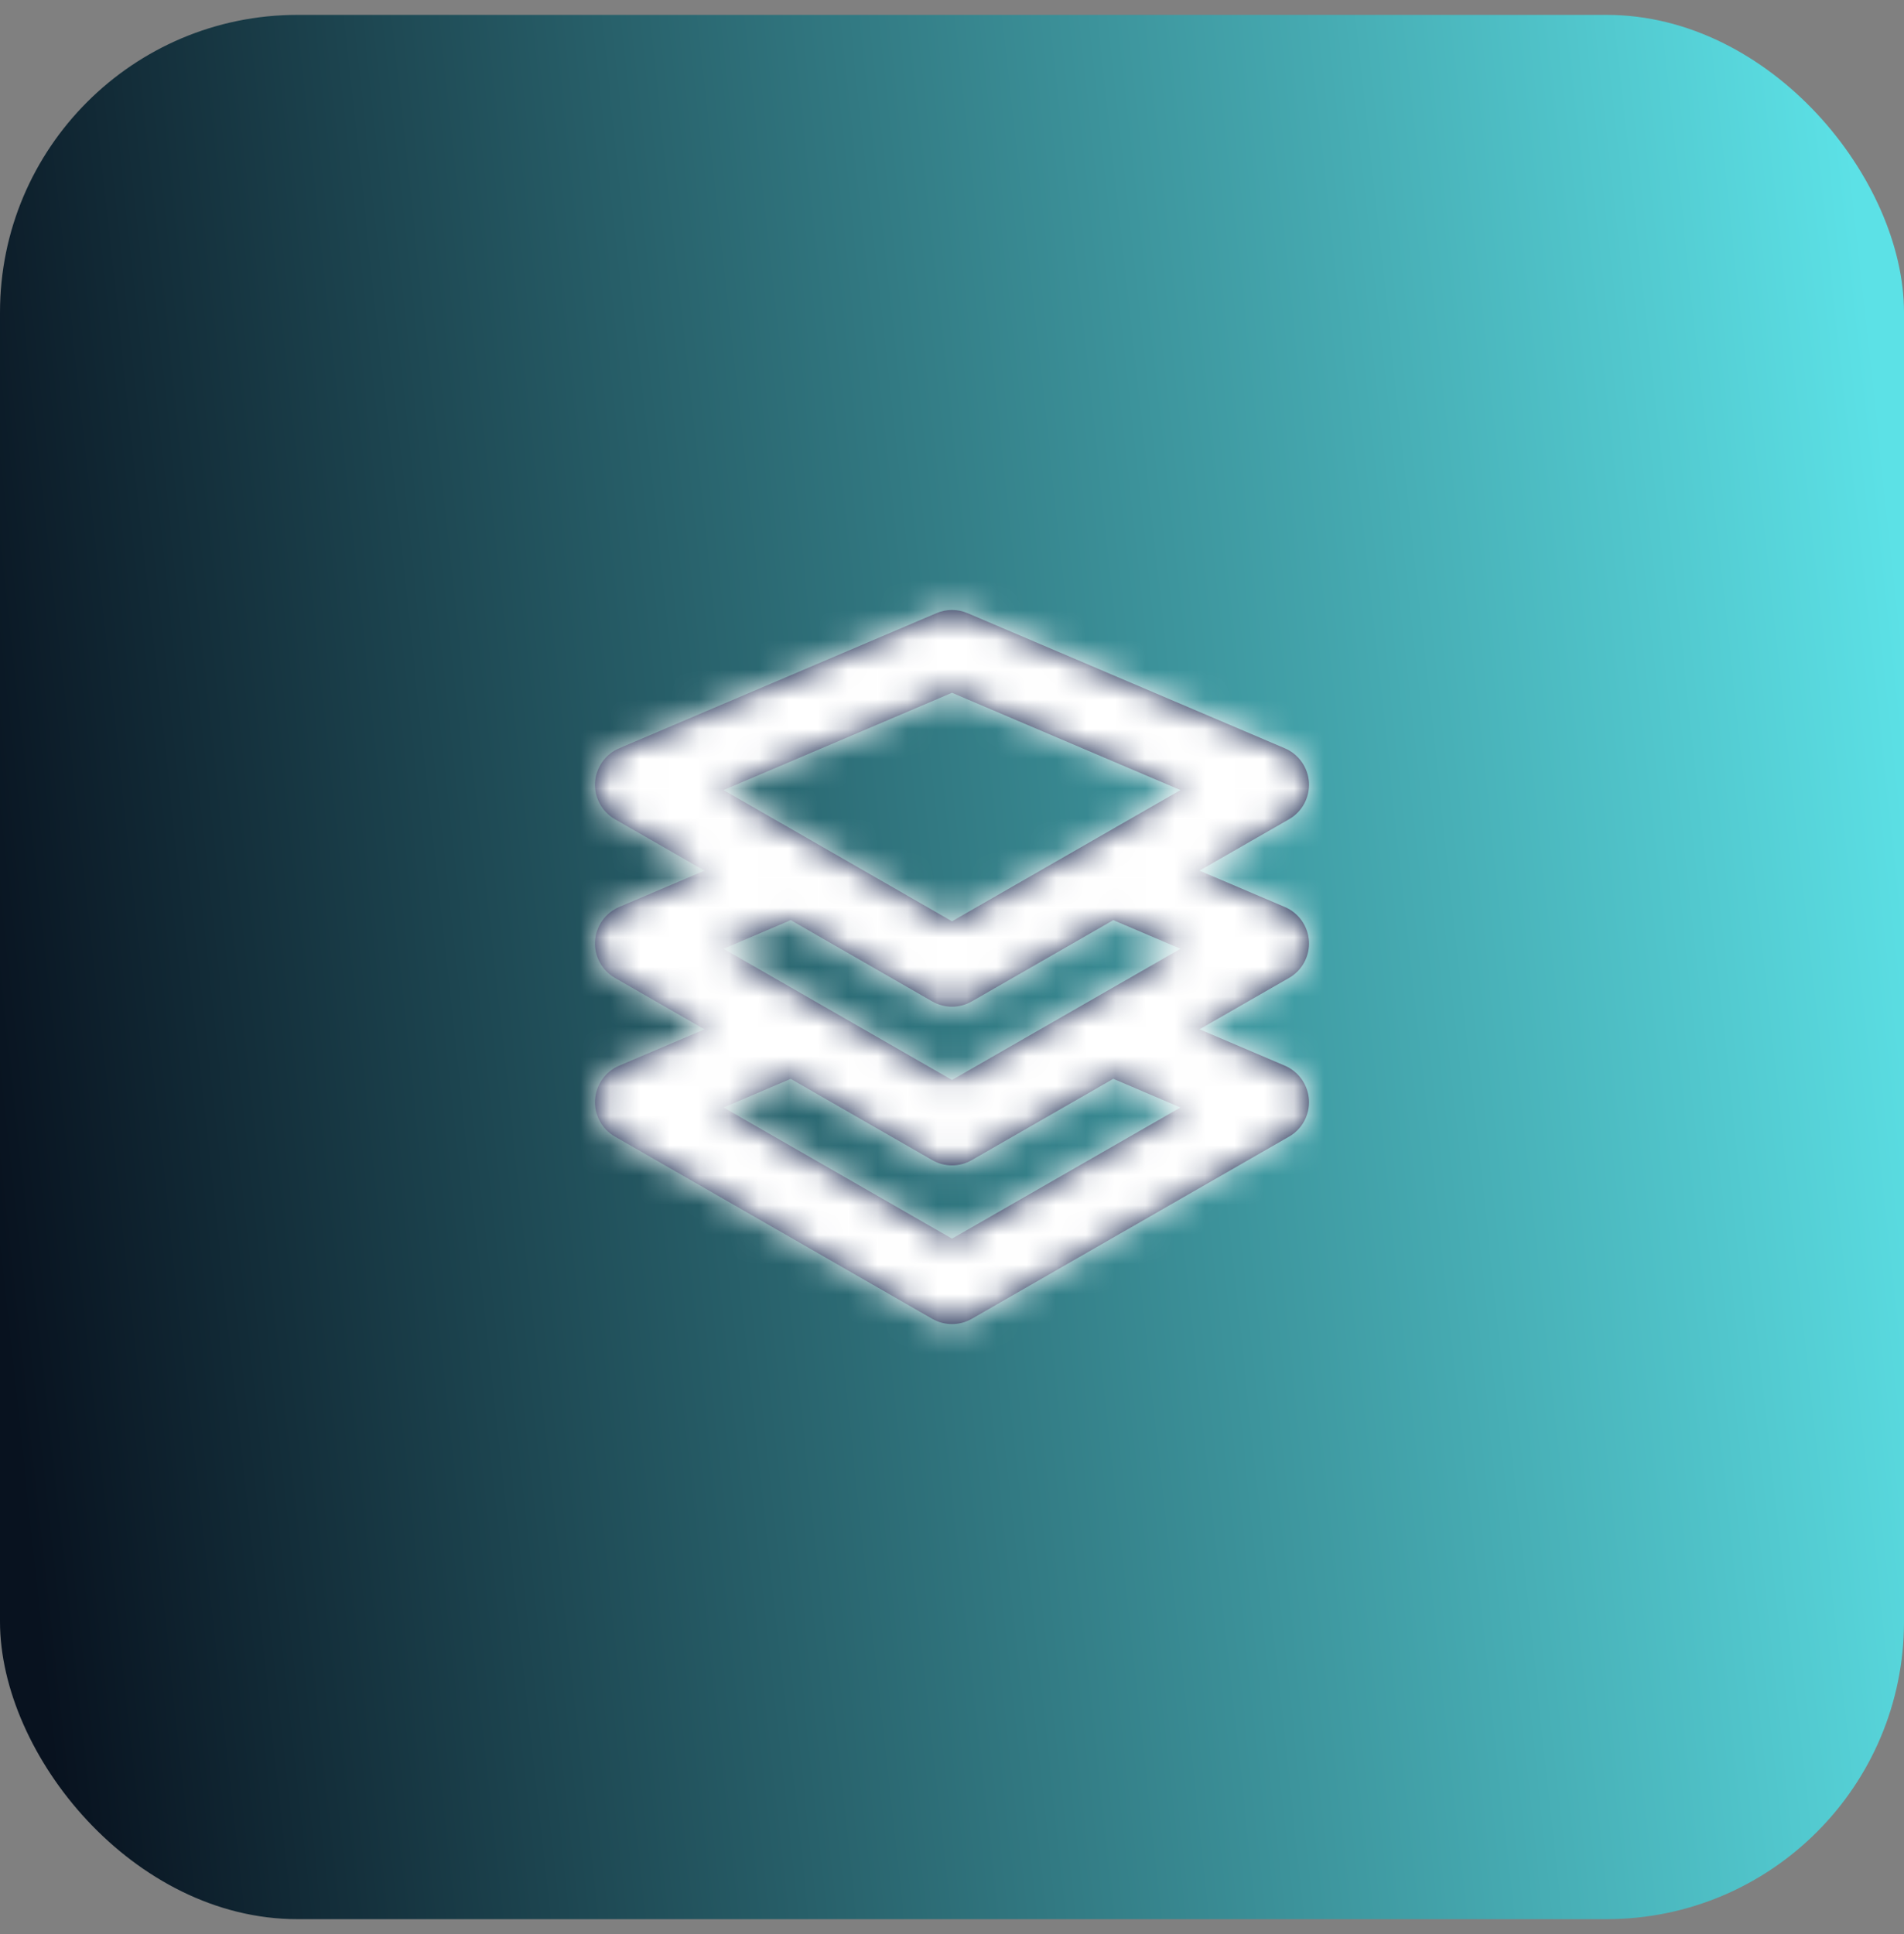 <svg width="64" height="65" viewBox="0 0 64 65" fill="none" xmlns="http://www.w3.org/2000/svg">
<rect x="0" y="0" width="64" height="65" fill="#808080" stroke="none"/>
<rect y="0.5" width="64" height="64" rx="10" fill="url(#paint0_linear_271_761)"/>
<path fill-rule="evenodd" clip-rule="evenodd" d="M39.68 37.22L32 41.629L24.32 37.22L26.579 36.259L31.336 38.989C31.542 39.108 31.771 39.167 32 39.167C32.23 39.167 32.458 39.108 32.664 38.989L37.422 36.257L39.68 37.22ZM31.336 33.656C31.542 33.775 31.771 33.833 32 33.833C32.23 33.833 32.458 33.775 32.664 33.656L37.422 30.924L39.68 31.887L32 36.296L24.32 31.887L26.579 30.924L31.336 33.656ZM32 23.283L39.68 26.553L32 30.963L24.32 26.553L32 23.283ZM43.998 31.631C43.967 31.125 43.654 30.681 43.188 30.483L40.319 29.261L43.331 27.532C43.77 27.281 44.027 26.803 43.998 26.297C43.967 25.793 43.654 25.348 43.188 25.149L32.522 20.607C32.188 20.464 31.811 20.464 31.478 20.607L20.811 25.149C20.346 25.348 20.032 25.793 20.003 26.297C19.972 26.803 20.231 27.281 20.67 27.532L23.68 29.261L20.811 30.483C20.346 30.681 20.032 31.125 20.003 31.631C19.972 32.136 20.231 32.615 20.67 32.865L23.68 34.595L20.811 35.816C20.346 36.015 20.032 36.459 20.003 36.964C19.972 37.469 20.231 37.948 20.67 38.199L31.336 44.323C31.542 44.441 31.771 44.5 32 44.5C32.23 44.5 32.458 44.441 32.664 44.323L43.331 38.199C43.77 37.948 44.027 37.469 43.998 36.964C43.967 36.46 43.654 36.015 43.19 35.816L40.32 34.593L43.331 32.865C43.77 32.615 44.027 32.136 43.998 31.631V31.631Z" fill="#03133D"/>
<mask id="mask0_271_761" style="mask-type:luminance" maskUnits="userSpaceOnUse" x="20" y="20" width="24" height="25">
<path fill-rule="evenodd" clip-rule="evenodd" d="M39.68 37.22L32 41.629L24.32 37.22L26.579 36.259L31.336 38.989C31.542 39.108 31.771 39.167 32 39.167C32.23 39.167 32.458 39.108 32.664 38.989L37.422 36.257L39.68 37.22ZM31.336 33.656C31.542 33.775 31.771 33.833 32 33.833C32.23 33.833 32.458 33.775 32.664 33.656L37.422 30.924L39.68 31.887L32 36.296L24.32 31.887L26.579 30.924L31.336 33.656ZM32 23.283L39.68 26.553L32 30.963L24.32 26.553L32 23.283ZM43.998 31.631C43.967 31.125 43.654 30.681 43.188 30.483L40.319 29.261L43.331 27.532C43.77 27.281 44.027 26.803 43.998 26.297C43.967 25.793 43.654 25.348 43.188 25.149L32.522 20.607C32.188 20.464 31.811 20.464 31.478 20.607L20.811 25.149C20.346 25.348 20.032 25.793 20.003 26.297C19.972 26.803 20.231 27.281 20.67 27.532L23.68 29.261L20.811 30.483C20.346 30.681 20.032 31.125 20.003 31.631C19.972 32.136 20.231 32.615 20.67 32.865L23.68 34.595L20.811 35.816C20.346 36.015 20.032 36.459 20.003 36.964C19.972 37.469 20.231 37.948 20.67 38.199L31.336 44.323C31.542 44.441 31.771 44.5 32 44.5C32.23 44.5 32.458 44.441 32.664 44.323L43.331 38.199C43.77 37.948 44.027 37.469 43.998 36.964C43.967 36.46 43.654 36.015 43.19 35.816L40.32 34.593L43.331 32.865C43.77 32.615 44.027 32.136 43.998 31.631V31.631Z" fill="white"/>
</mask>
<g mask="url(#mask0_271_761)">
<rect x="16" y="16.5" width="32" height="32" fill="white"/>
</g>
<defs>
<linearGradient id="paint0_linear_271_761" x1="1.64848e-06" y1="43.299" x2="65.642" y2="36.155" gradientUnits="userSpaceOnUse">
<stop stop-color="#08121F"/>
<stop offset="1" stop-color="#5CE1E6"/>
</linearGradient>
</defs>
</svg>
